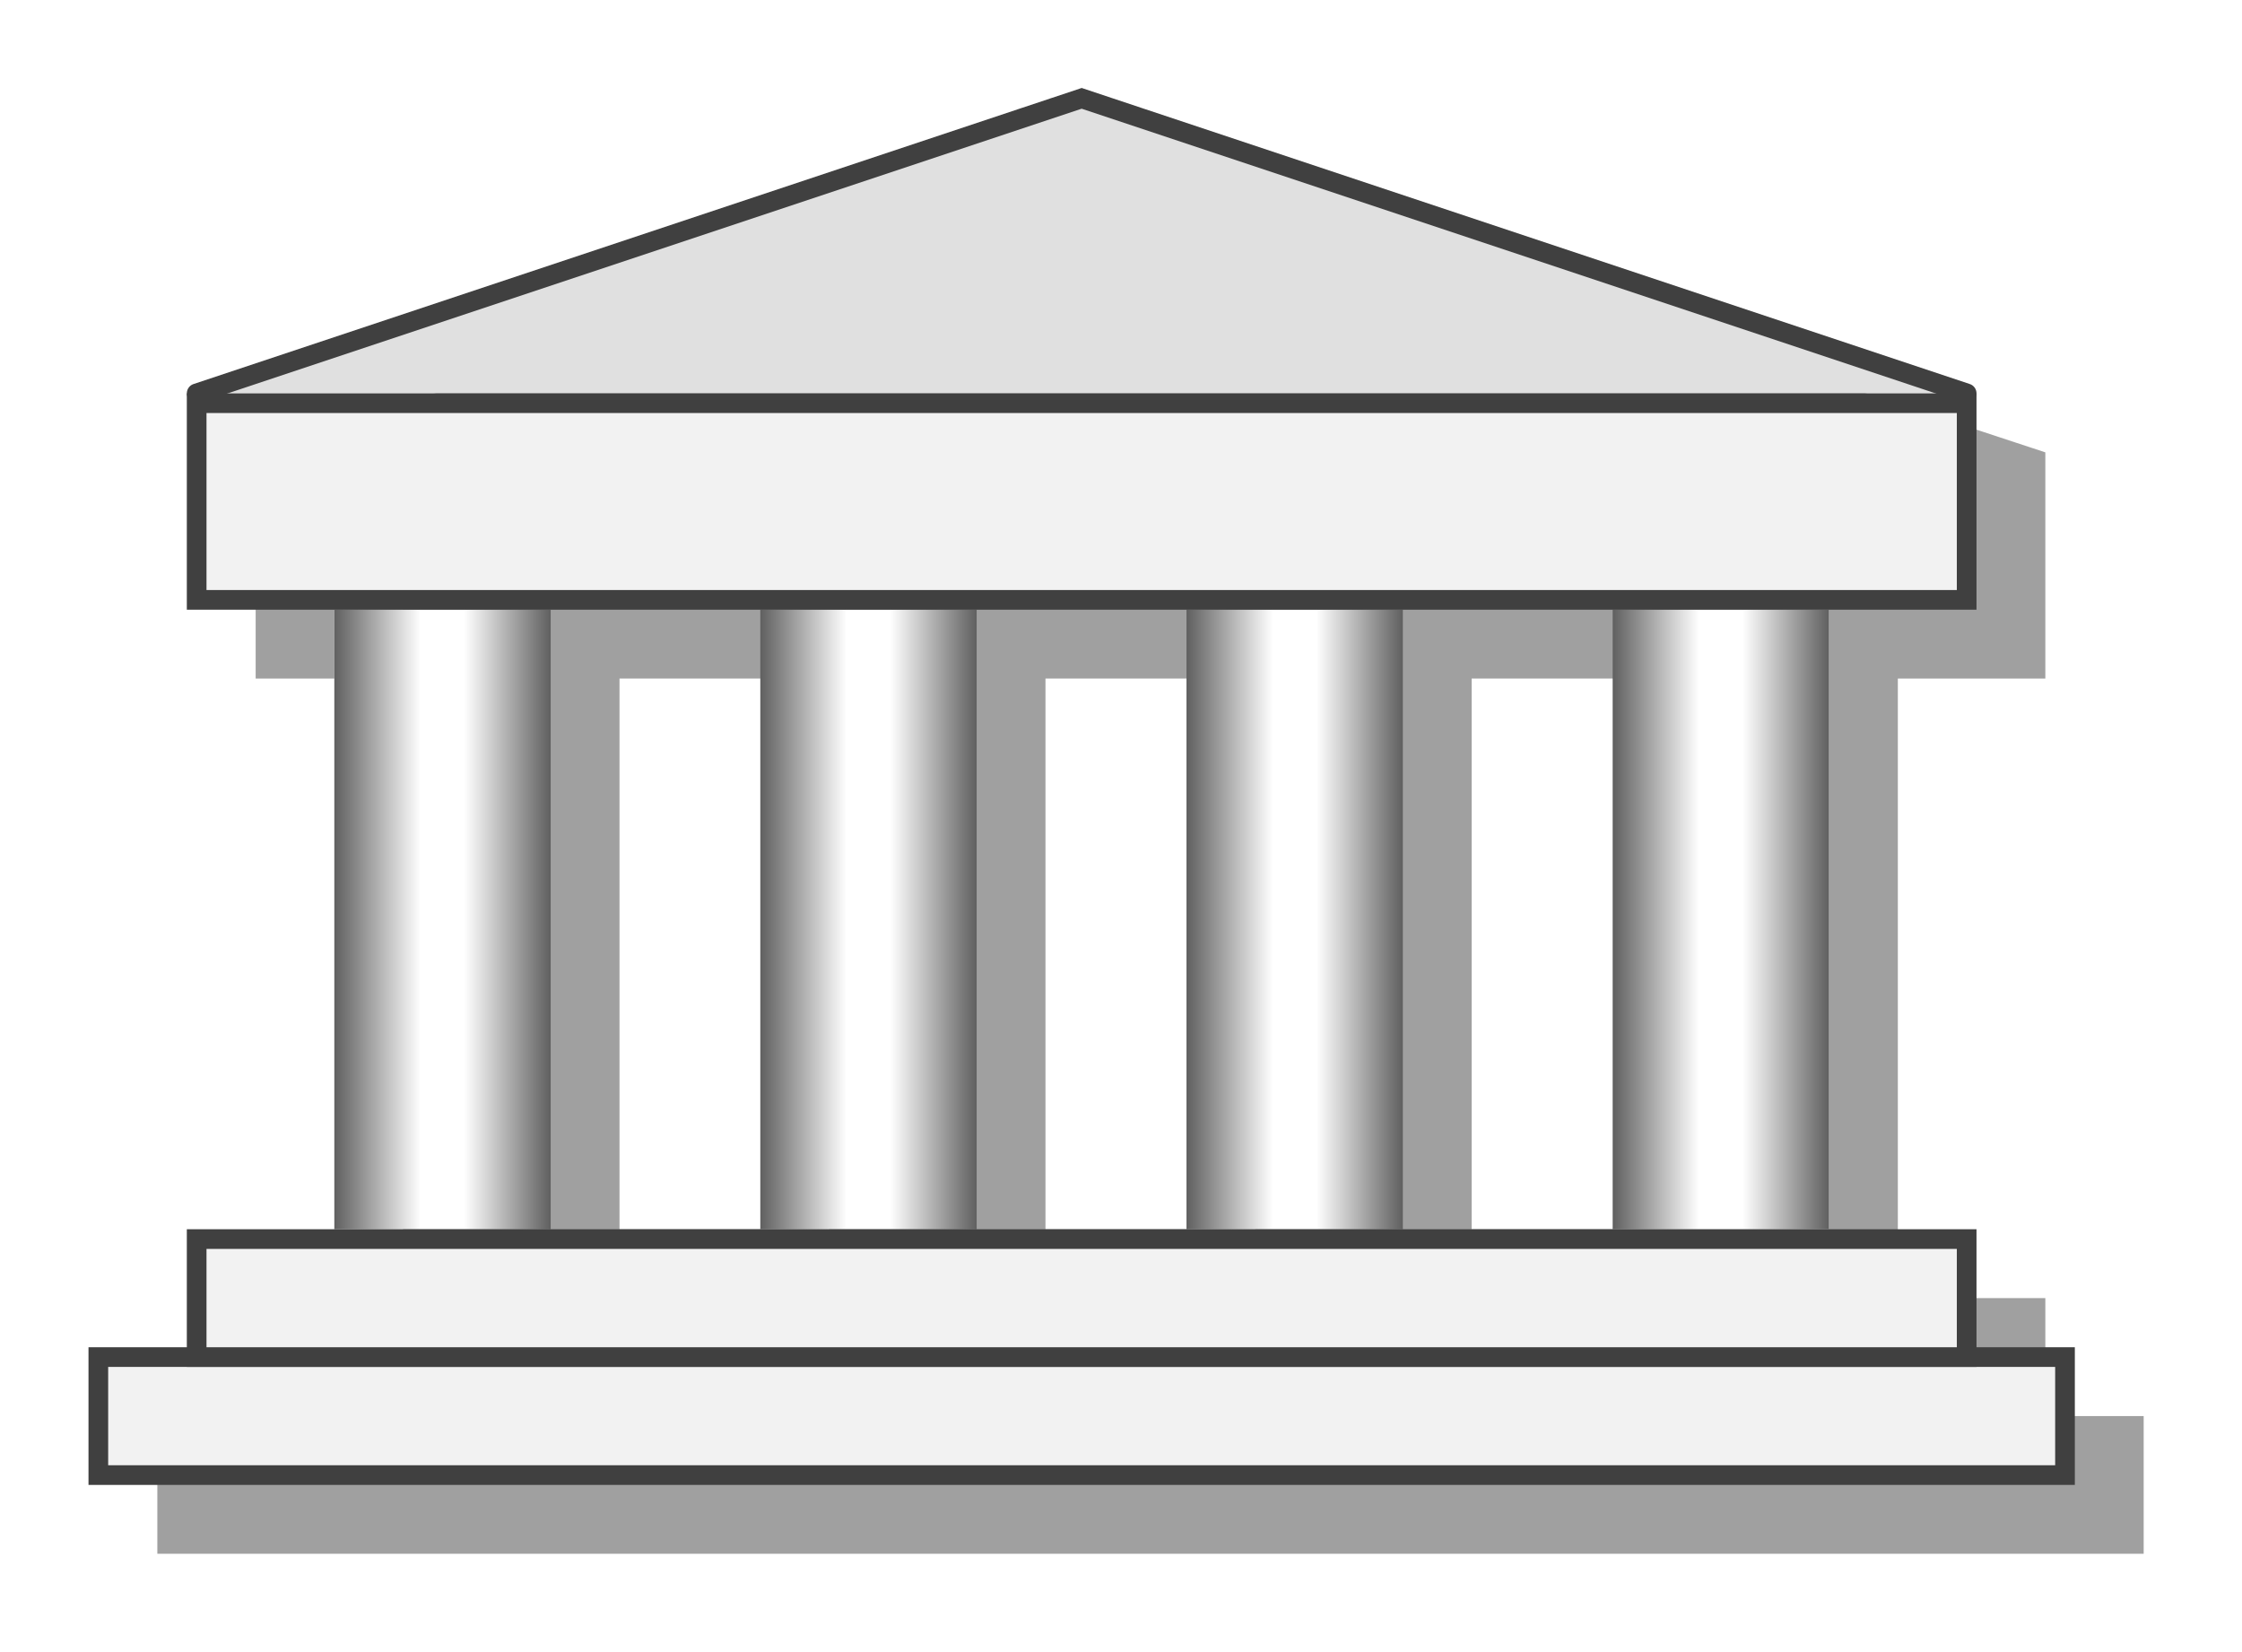 <svg width="114" height="84" xmlns="http://www.w3.org/2000/svg">
<defs>
<linearGradient x2="1" x1="0" id="bankPillar">
<stop stop-color="#606060" offset="0"/>
<stop stop-color="#ffffff" offset="0.4"/>
<stop stop-color="#ffffff" offset="0.6"/>
<stop stop-color="#606060" offset="1"/>
</linearGradient>
<filter width="200%" height="200%" x="-50%" y="-50%" id="bankShaddow">
<feGaussianBlur stdDeviation="2.0"/>
</filter>
</defs>
<path fill="#a0a0a0" d="M 13,23 L 58.5,8 104,23 104,34.5 96.5,34.5 96.5,66 104,66 104,72 109,72 109,79 8,79 8,72 13,72 13,66 20.5,66 20.5,34.5 13,34.5" filter="url(#bankShaddow)"/>
<rect x="17" y="31" width="76" height="31.5" fill="#ffffff"/>
<path fill="#a0a0a0" d="M 20.5,23.5 L 42.16,23.5 42.16,34.5 31.5,34.5 31.5,66 20.5,66" filter="url(#bankShaddow)"/>
<rect x="17" y="31" width="11" height="31.5" fill="url(#bankPillar)"/>
<path fill="#a0a0a0" d="M 42.16,23.5 L 63.83,23.5 63.83,34.5 53.16,34.5 53.16,66 42.16,66" filter="url(#bankShaddow)"/>
<rect x="38.66" y="31" width="11" height="31.5" fill="url(#bankPillar)"/>
<path fill="#a0a0a0" d="M 63.83,23.5 L 85.5,23.5 85.5,34.5 74.83,34.5 74.83,66 63.83,66" filter="url(#bankShaddow)"/>
<rect x="60.33" y="31" width="11" height="31.5" fill="url(#bankPillar)"/>
<rect x="82" y="31" width="11" height="31.5" fill="url(#bankPillar)"/>
<path stroke="#404040" stroke-width="1" fill="#e0e0e0" d="M 10,20 L 55,5 100,20" stroke-linecap="round"/>
<rect x="10" y="20.5" width="90" height="10" stroke="#404040" stroke-width="1" fill="#f2f2f2"/>
<rect x="5" y="69" width="100" height="6" stroke="#404040" stroke-width="1" fill="#f2f2f2"/>
<rect x="10" y="63" width="90" height="6" stroke="#404040" stroke-width="1" fill="#f2f2f2"/>
</svg>